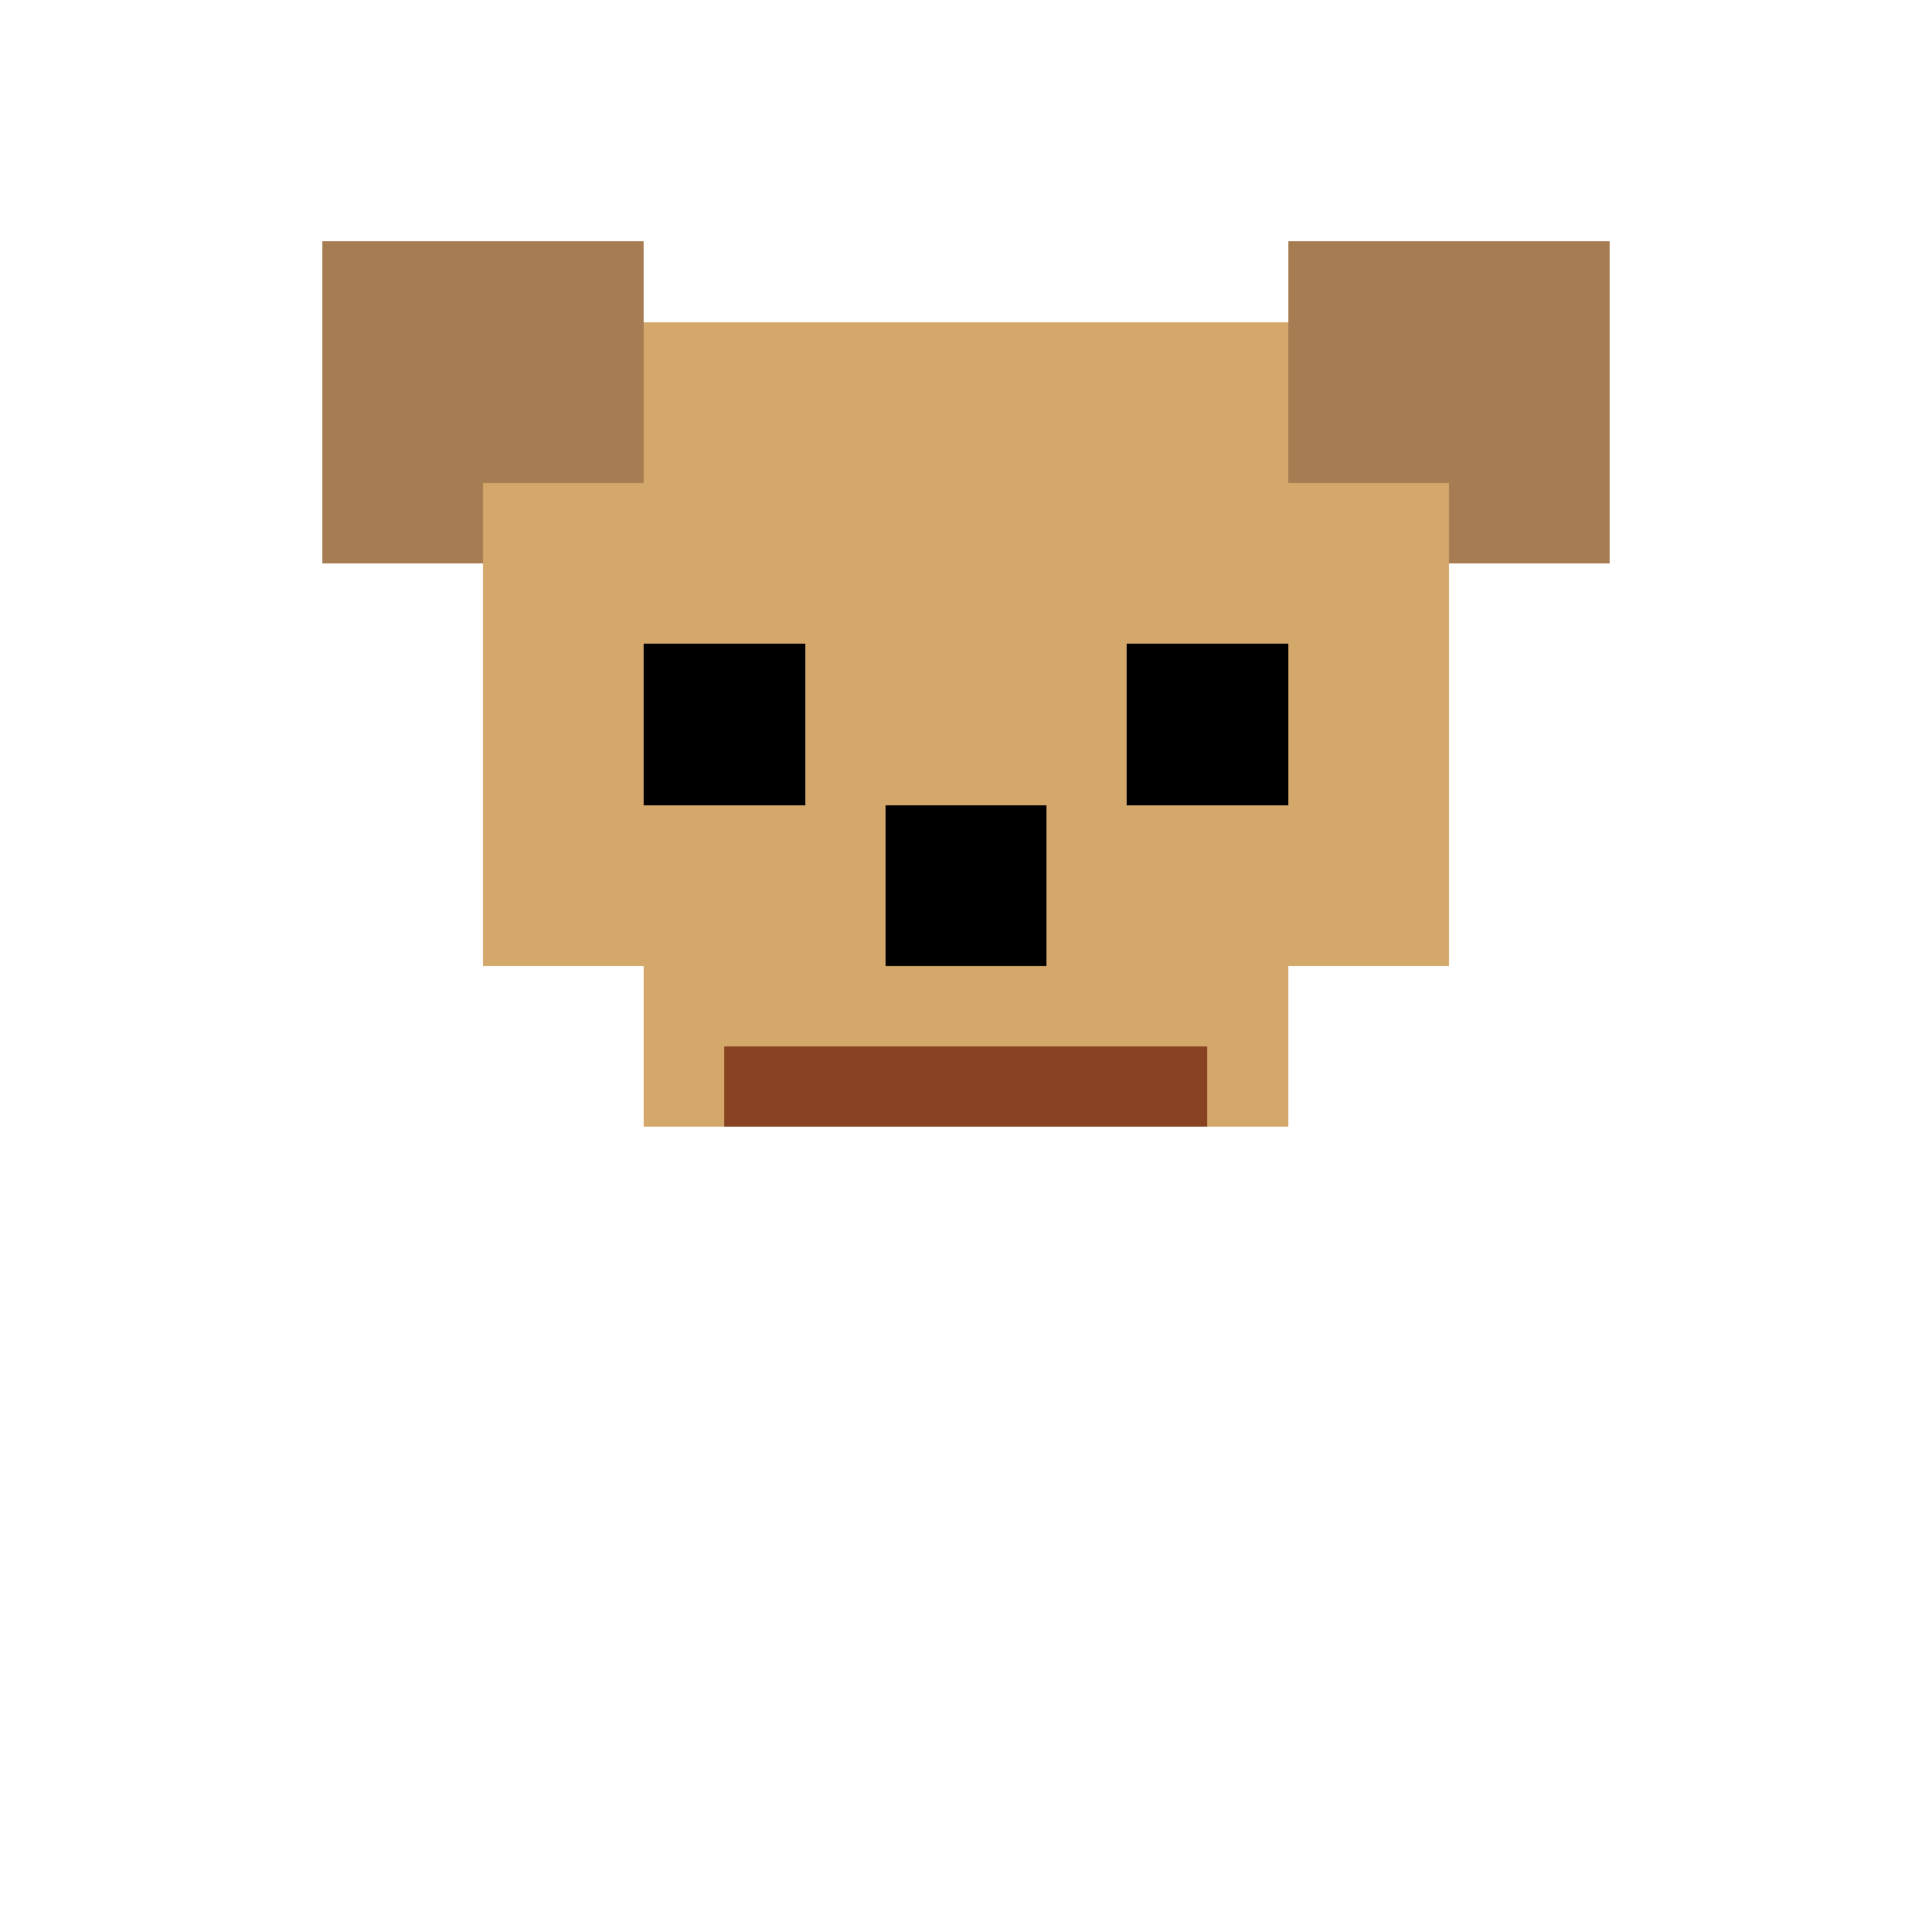 <?xml version="1.0" encoding="UTF-8"?>
<svg width="48" height="48" viewBox="0 0 48 48" xmlns="http://www.w3.org/2000/svg" shape-rendering="crispEdges">
  <g class="face">
    <rect x="8" y="6" width="8" height="8" fill="#A67C52" />
    <rect x="32" y="6" width="8" height="8" fill="#A67C52" />
    <rect x="16" y="8" width="16" height="16" fill="#D4A76A" />
    <rect x="12" y="12" width="4" height="12" fill="#D4A76A" />
    <rect x="32" y="12" width="4" height="12" fill="#D4A76A" />
    <rect x="16" y="24" width="16" height="4" fill="#D4A76A" />
    <g class="eyes">
      <rect x="16" y="16" width="4" height="4" fill="#000000" />>
      <g class="right-eye">
        <rect x="28" y="16" width="4" height="4" fill="#000000" class="open-eye" />
        <rect x="28" y="18" width="4" height="2" fill="#000000" class="wink" style="opacity: 0;" />
      </g>
    </g>
    <rect x="22" y="20" width="4" height="4" fill="#000000" />
    <rect x="18" y="26" width="12" height="2" fill="#884422" />
  </g>
  
</svg> 